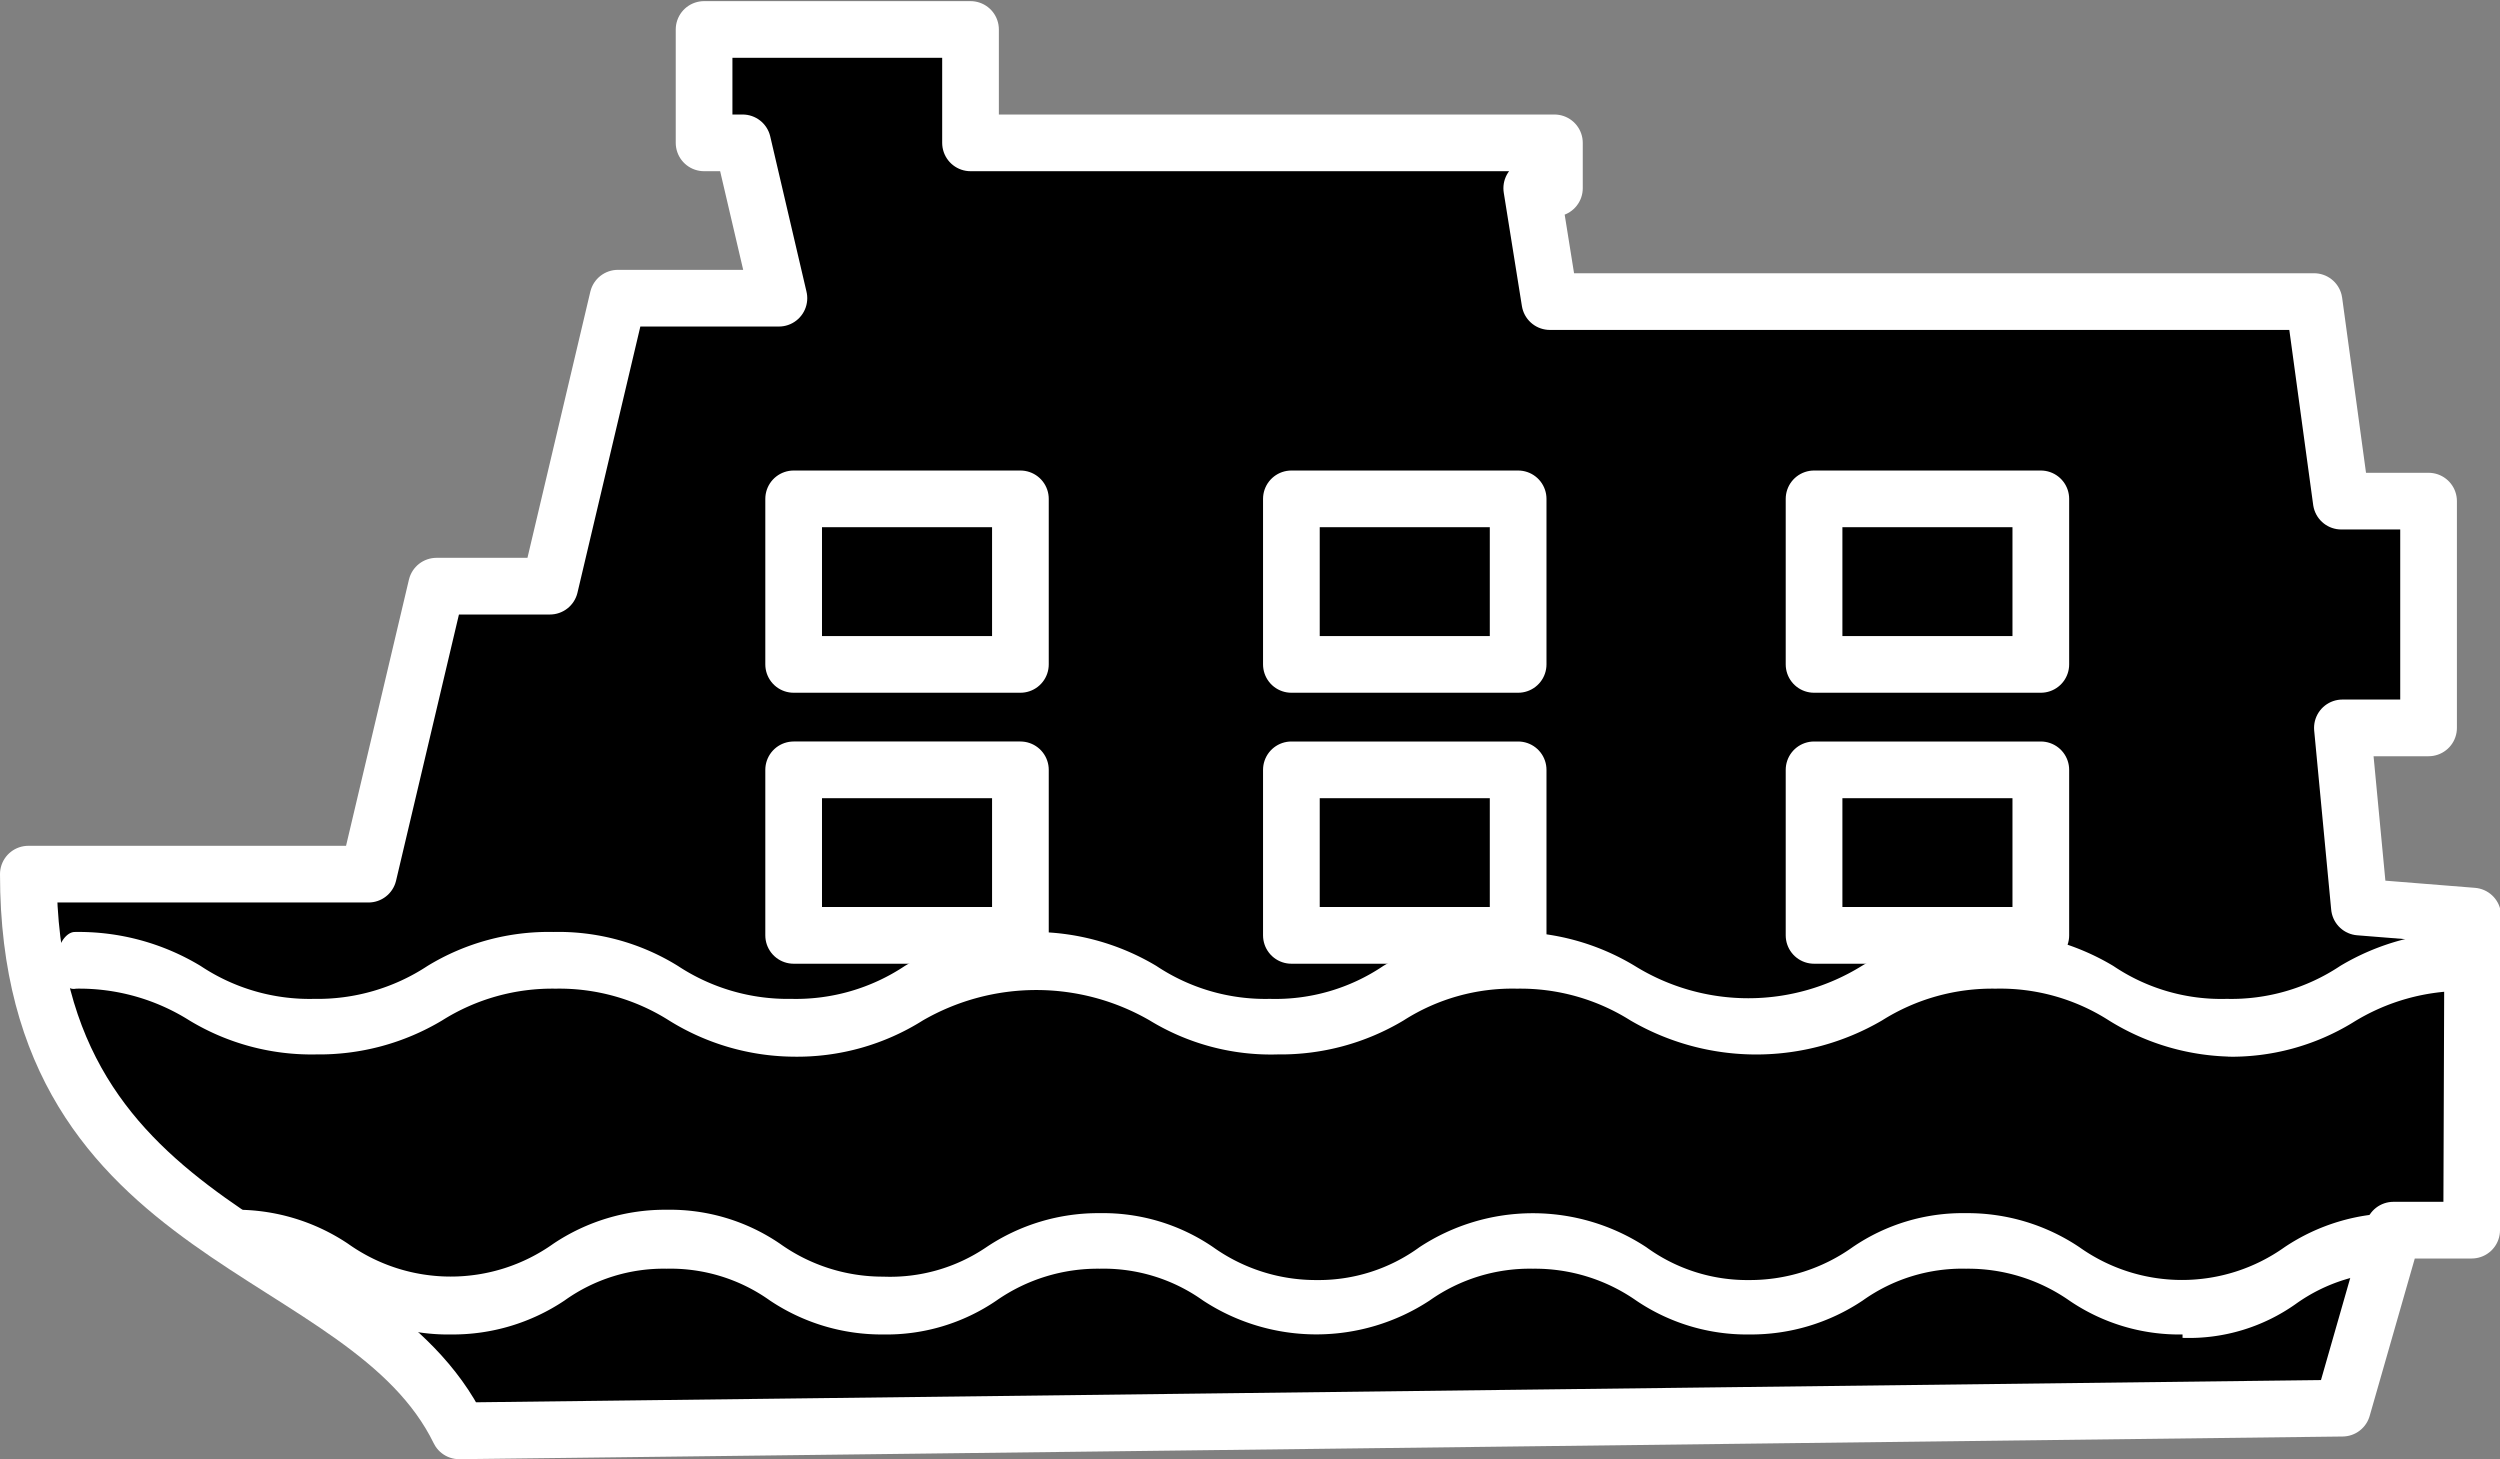 <svg xmlns="http://www.w3.org/2000/svg" viewBox="0 0 22.05 12.87"><rect x="0" y="0" width="22.05" height="12.87" fill="#808080" stroke="none"/><defs><style>.cls-1{stroke:#fff;stroke-linecap:round;stroke-linejoin:round;stroke-width:0.5px;}.cls-2{fill:#fff;}</style></defs><g id="图层_2" data-name="图层 2"><g id="图层_1-2" data-name="图层 1"><path class="cls-1" d="M21.8,10.85h-.69l-.45,1.57-16.61.2C3.23,10.94.25,11,.25,7.71h3l.6-2.54h1l.6-2.54H6.87L6.55,1.26H6.21v-1H8.56v1h5.15v.4h-.2v0l.16,1,6.74,0,.24,1.76h.77v2h-.76l.15,1.58,1,.08ZM16,4.4h2V5.86H16Zm-4.61,0h2V5.86h-2ZM7,4.4H9V5.86H7Zm9,2.39h2V8.25H16Zm-4.61,0h2V8.25h-2ZM7,6.79H9V8.25H7Z"/><path class="cls-2" d="M19.71,9.32A2.11,2.11,0,0,1,18.6,9a1.78,1.78,0,0,0-1-.28,1.82,1.82,0,0,0-1,.28,2.2,2.2,0,0,1-2.22,0,1.82,1.82,0,0,0-1-.28,1.78,1.78,0,0,0-1,.28,2.11,2.11,0,0,1-1.11.3A2.05,2.05,0,0,1,10.14,9a2,2,0,0,0-2,0A2.08,2.08,0,0,1,7,9.32,2.11,2.11,0,0,1,5.9,9a1.81,1.81,0,0,0-1-.28,1.82,1.82,0,0,0-1,.28,2.11,2.11,0,0,1-1.11.3A2.08,2.08,0,0,1,1.67,9a1.82,1.82,0,0,0-1-.28C.58,8.74.5,8.62.5,8.48s.08-.26.16-.26a2.08,2.08,0,0,1,1.11.3,1.73,1.73,0,0,0,1,.29,1.76,1.76,0,0,0,1-.29,2.05,2.05,0,0,1,1.11-.3,2,2,0,0,1,1.1.3,1.76,1.76,0,0,0,1,.29,1.73,1.73,0,0,0,1-.29,2.08,2.08,0,0,1,1.11-.3,2.11,2.11,0,0,1,1.11.3,1.73,1.73,0,0,0,1,.29,1.7,1.7,0,0,0,1-.29,2.11,2.11,0,0,1,1.11-.3,2.08,2.08,0,0,1,1.11.3,1.9,1.9,0,0,0,2,0,2.08,2.08,0,0,1,1.11-.3,2.11,2.11,0,0,1,1.11.3,1.7,1.7,0,0,0,1,.29,1.73,1.73,0,0,0,1-.29,2.11,2.11,0,0,1,1.11-.3c.09,0,.16.12.16.26s-.07.26-.16.26a1.84,1.84,0,0,0-1,.28,2.05,2.05,0,0,1-1.11.3Z"/><path class="cls-2" d="M19.25,11.77a1.72,1.72,0,0,1-1-.3,1.56,1.56,0,0,0-.91-.28,1.51,1.51,0,0,0-.91.28,1.77,1.77,0,0,1-1,.3,1.74,1.74,0,0,1-1-.3,1.56,1.56,0,0,0-.91-.28,1.53,1.53,0,0,0-.91.28,1.82,1.82,0,0,1-2,0,1.51,1.51,0,0,0-.91-.28,1.56,1.56,0,0,0-.91.28,1.72,1.72,0,0,1-1,.3,1.77,1.77,0,0,1-1-.3,1.51,1.51,0,0,0-.91-.28,1.5,1.5,0,0,0-.9.28,1.77,1.77,0,0,1-1,.3,1.72,1.72,0,0,1-1-.3,1.56,1.56,0,0,0-.91-.28c-.08,0-.15-.12-.15-.26s.07-.26.15-.26a1.77,1.77,0,0,1,1,.3,1.56,1.56,0,0,0,1.81,0,1.77,1.77,0,0,1,1-.3,1.72,1.72,0,0,1,1,.3,1.56,1.56,0,0,0,.91.29A1.51,1.51,0,0,0,8.7,11a1.77,1.77,0,0,1,1-.3,1.72,1.72,0,0,1,1,.3,1.56,1.56,0,0,0,.91.29,1.51,1.51,0,0,0,.91-.29,1.82,1.82,0,0,1,2,0,1.51,1.51,0,0,0,.91.29,1.56,1.56,0,0,0,.91-.29,1.72,1.72,0,0,1,1-.3,1.77,1.77,0,0,1,1,.3,1.56,1.56,0,0,0,1.81,0,1.77,1.77,0,0,1,1-.3c.08,0,.15.12.15.26s-.07.26-.15.26a1.5,1.5,0,0,0-.9.28,1.63,1.63,0,0,1-1,.3Z"/></g></g></svg>